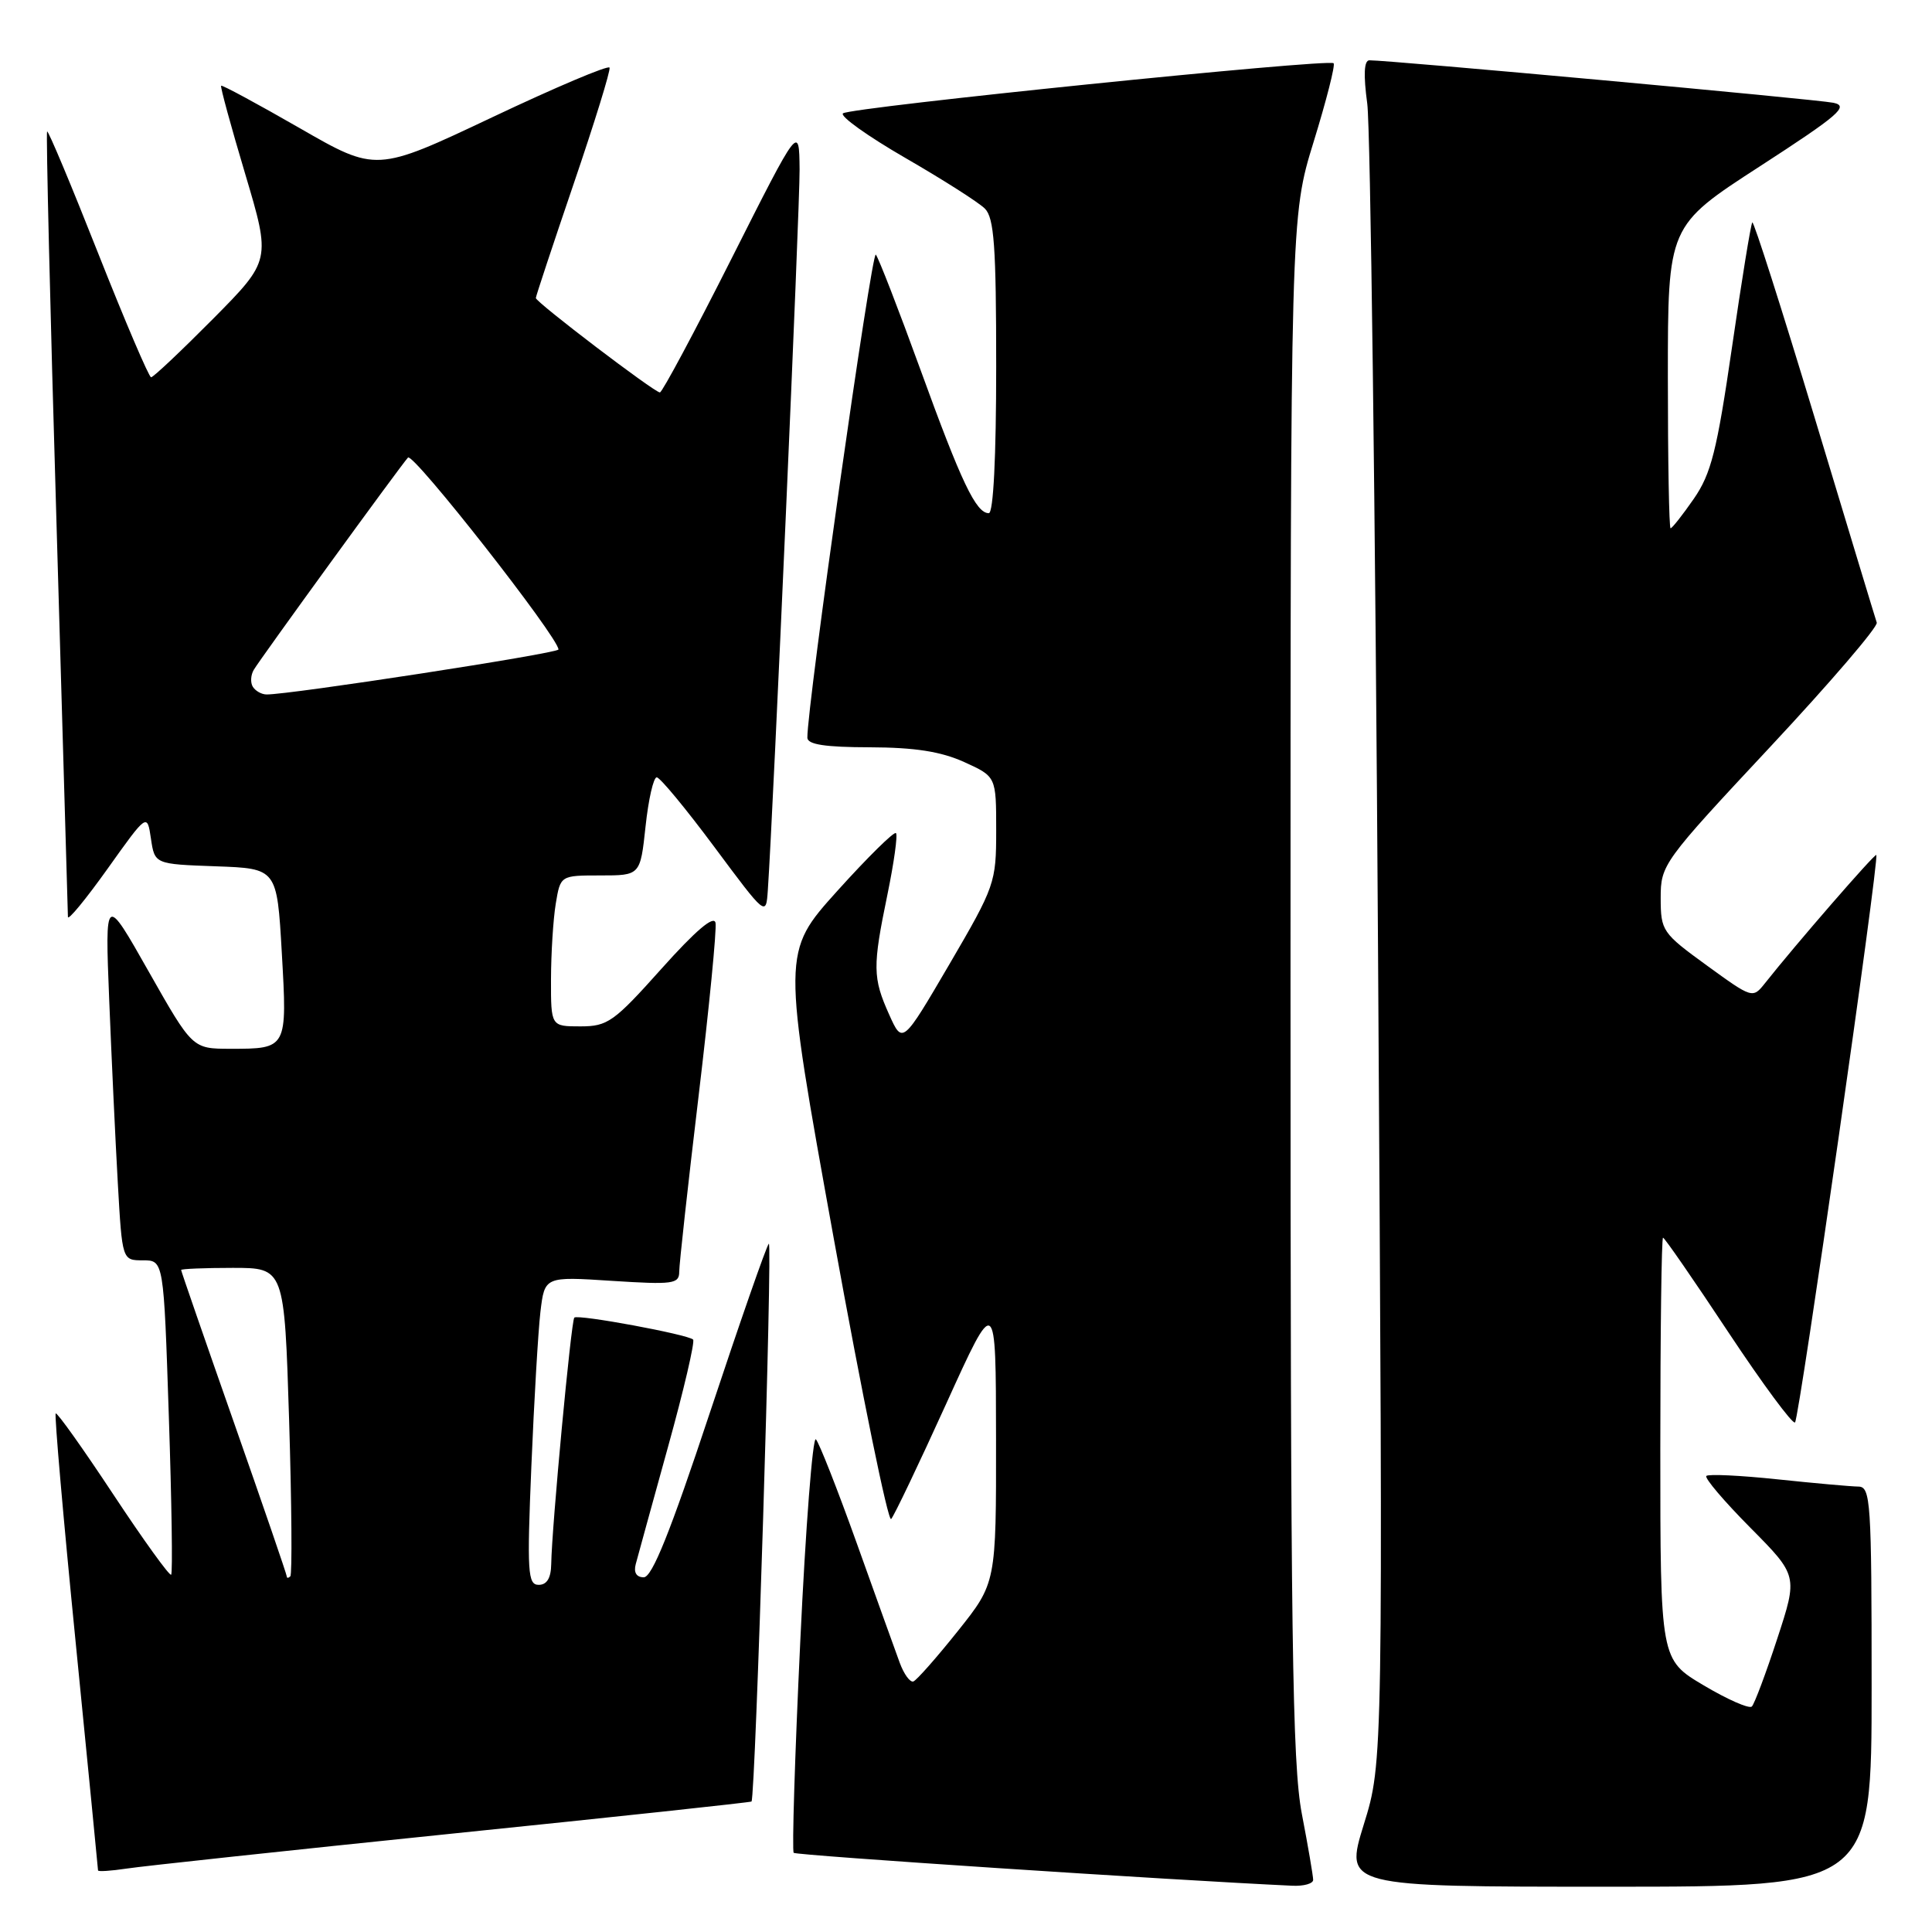 <?xml version="1.0" encoding="UTF-8" standalone="no"?>
<!DOCTYPE svg PUBLIC "-//W3C//DTD SVG 1.1//EN" "http://www.w3.org/Graphics/SVG/1.1/DTD/svg11.dtd" >
<svg xmlns="http://www.w3.org/2000/svg" xmlns:xlink="http://www.w3.org/1999/xlink" version="1.1" viewBox="0 0 256 256">
 <g >
 <path fill="currentColor"
d=" M 174.00 249.09 C 174.00 248.59 173.33 244.65 172.50 240.34 C 171.23 233.69 171.00 217.02 171.00 130.61 C 171.00 28.72 171.00 28.72 174.07 18.77 C 175.76 13.29 176.95 8.62 176.71 8.38 C 176.07 7.74 112.64 14.22 111.70 15.02 C 111.26 15.39 114.97 18.04 119.95 20.92 C 124.92 23.79 129.67 26.81 130.50 27.64 C 131.73 28.87 132.00 32.61 132.00 48.57 C 132.00 60.55 131.63 68.00 131.02 68.00 C 129.33 68.00 127.38 63.91 121.97 49.00 C 119.07 41.02 116.41 34.16 116.05 33.74 C 115.51 33.12 106.92 93.71 106.98 97.75 C 106.99 98.65 109.34 99.01 115.25 99.02 C 121.23 99.04 124.67 99.58 127.75 100.97 C 132.00 102.90 132.00 102.90 132.00 110.03 C 132.00 116.96 131.83 117.45 125.80 127.77 C 119.59 138.38 119.59 138.38 117.82 134.44 C 115.63 129.56 115.61 128.11 117.59 118.53 C 118.46 114.30 118.97 110.64 118.72 110.39 C 118.47 110.14 114.97 113.59 110.94 118.06 C 103.62 126.19 103.62 126.19 110.48 164.12 C 114.26 184.98 117.68 201.70 118.08 201.28 C 118.48 200.85 121.76 193.97 125.38 186.00 C 131.96 171.50 131.96 171.50 131.98 190.62 C 132.00 209.75 132.00 209.75 126.92 216.12 C 124.12 219.63 121.47 222.63 121.03 222.80 C 120.59 222.96 119.77 221.83 119.21 220.30 C 118.64 218.76 116.09 211.65 113.53 204.50 C 110.97 197.35 108.53 191.15 108.11 190.72 C 107.69 190.29 106.75 202.34 106.04 217.50 C 105.32 232.66 104.93 245.26 105.17 245.51 C 105.52 245.85 154.88 249.11 171.25 249.87 C 172.76 249.94 174.00 249.59 174.00 249.09 Z  M 248.00 223.50 C 248.00 198.94 247.87 197.00 246.25 196.98 C 245.29 196.97 240.47 196.54 235.54 196.02 C 230.62 195.50 226.37 195.30 226.10 195.57 C 225.83 195.84 228.45 198.92 231.92 202.42 C 238.23 208.79 238.23 208.79 235.49 217.15 C 233.99 221.74 232.47 225.78 232.13 226.12 C 231.78 226.46 228.91 225.20 225.75 223.32 C 220.00 219.91 220.00 219.91 220.00 191.96 C 220.00 176.58 220.16 164.00 220.36 164.00 C 220.56 164.00 224.45 169.63 229.01 176.52 C 233.57 183.40 237.55 188.78 237.85 188.48 C 238.42 187.92 249.05 113.71 248.62 113.29 C 248.41 113.08 237.86 125.23 233.87 130.28 C 232.24 132.33 232.20 132.31 226.15 127.92 C 220.26 123.64 220.06 123.35 220.05 119.00 C 220.05 114.58 220.32 114.21 234.53 99.00 C 242.50 90.47 248.86 83.05 248.68 82.50 C 248.49 81.95 244.79 69.72 240.44 55.31 C 236.09 40.91 232.38 29.28 232.19 29.47 C 232.00 29.66 230.79 37.10 229.50 46.00 C 227.50 59.74 226.74 62.76 224.44 66.09 C 222.95 68.24 221.56 70.00 221.36 70.00 C 221.16 70.00 221.00 60.99 221.00 49.97 C 221.00 29.93 221.00 29.93 233.19 22.04 C 243.68 15.24 245.05 14.06 242.94 13.62 C 240.78 13.16 184.11 7.98 181.45 7.99 C 180.74 8.00 180.65 9.90 181.17 13.75 C 181.59 16.91 182.24 67.65 182.60 126.50 C 183.27 233.50 183.27 233.50 180.71 241.75 C 178.16 250.00 178.16 250.00 213.08 250.00 C 248.00 250.00 248.00 250.00 248.00 223.50 Z  M 59.96 242.96 C 81.66 240.74 99.49 238.82 99.58 238.71 C 100.10 238.04 102.39 164.22 101.87 164.80 C 101.53 165.18 98.01 175.29 94.04 187.25 C 88.82 202.99 86.41 209.00 85.30 209.00 C 84.33 209.00 83.94 208.36 84.24 207.25 C 84.49 206.29 86.42 199.31 88.51 191.74 C 90.61 184.18 92.10 177.77 91.84 177.50 C 91.15 176.82 76.58 174.12 76.10 174.59 C 75.68 174.99 73.11 202.40 73.04 207.25 C 73.01 209.10 72.47 210.00 71.38 210.00 C 69.93 210.00 69.82 208.37 70.41 194.25 C 70.77 185.59 71.31 176.39 71.61 173.82 C 72.17 169.14 72.17 169.14 81.08 169.72 C 89.19 170.24 90.00 170.13 90.00 168.51 C 90.00 167.53 91.15 157.08 92.56 145.29 C 93.97 133.50 94.98 123.15 94.81 122.28 C 94.60 121.24 92.18 123.30 87.66 128.35 C 81.35 135.41 80.52 136.00 76.91 136.00 C 73.00 136.00 73.00 136.00 73.01 129.75 C 73.02 126.31 73.30 121.81 73.64 119.75 C 74.26 116.00 74.26 116.00 79.55 116.00 C 84.84 116.00 84.84 116.00 85.54 109.50 C 85.92 105.93 86.59 103.00 87.02 103.00 C 87.45 103.00 90.88 107.15 94.65 112.22 C 101.50 121.43 101.50 121.43 101.74 117.97 C 102.47 107.32 105.99 27.45 105.95 22.44 C 105.89 16.50 105.89 16.50 96.94 34.25 C 92.02 44.01 87.74 52.00 87.44 52.00 C 86.71 52.00 71.00 40.04 71.00 39.49 C 71.00 39.26 73.26 32.44 76.02 24.34 C 78.78 16.24 80.92 9.32 80.77 8.96 C 80.62 8.60 73.60 11.57 65.18 15.56 C 49.85 22.81 49.85 22.81 39.70 16.97 C 34.11 13.76 29.43 11.23 29.30 11.36 C 29.17 11.49 30.61 16.75 32.49 23.05 C 35.90 34.50 35.90 34.50 28.23 42.25 C 24.00 46.51 20.31 50.00 20.02 49.99 C 19.74 49.99 16.58 42.60 13.01 33.57 C 9.44 24.53 6.40 17.27 6.24 17.42 C 6.09 17.58 6.64 40.83 7.48 69.10 C 8.31 97.37 8.99 120.95 9.00 121.49 C 9.00 122.04 11.36 119.17 14.25 115.12 C 19.50 107.75 19.50 107.75 20.00 111.12 C 20.50 114.50 20.50 114.50 28.60 114.79 C 36.70 115.08 36.70 115.08 37.34 126.24 C 38.07 138.98 38.07 138.97 30.50 138.97 C 25.50 138.96 25.50 138.96 19.70 128.73 C 13.91 118.50 13.91 118.50 14.47 132.50 C 14.78 140.20 15.29 151.11 15.61 156.75 C 16.19 167.00 16.19 167.00 18.94 167.00 C 21.69 167.00 21.69 167.00 22.37 187.64 C 22.75 198.99 22.89 208.45 22.68 208.66 C 22.47 208.86 19.01 204.07 15.00 198.00 C 10.99 191.93 7.56 187.11 7.38 187.29 C 7.20 187.47 8.38 201.09 10.02 217.56 C 11.65 234.03 12.99 247.65 12.99 247.84 C 13.00 248.02 14.69 247.91 16.75 247.60 C 18.81 247.28 38.26 245.19 59.96 242.96 Z  M 38.00 208.89 C 38.00 208.64 34.85 199.47 31.00 188.50 C 27.15 177.53 24.00 168.43 24.00 168.28 C 24.00 168.13 27.08 168.00 30.84 168.00 C 37.68 168.00 37.68 168.00 38.31 188.20 C 38.65 199.31 38.72 208.61 38.47 208.87 C 38.21 209.12 38.00 209.13 38.00 208.89 Z  M 33.50 91.00 C 33.16 90.45 33.22 89.44 33.63 88.75 C 34.55 87.20 52.99 61.82 54.06 60.63 C 54.73 59.89 74.00 84.47 74.00 86.06 C 74.00 86.57 38.26 92.07 35.31 92.02 C 34.65 92.01 33.84 91.55 33.50 91.00 Z "/>
</g>
</svg>